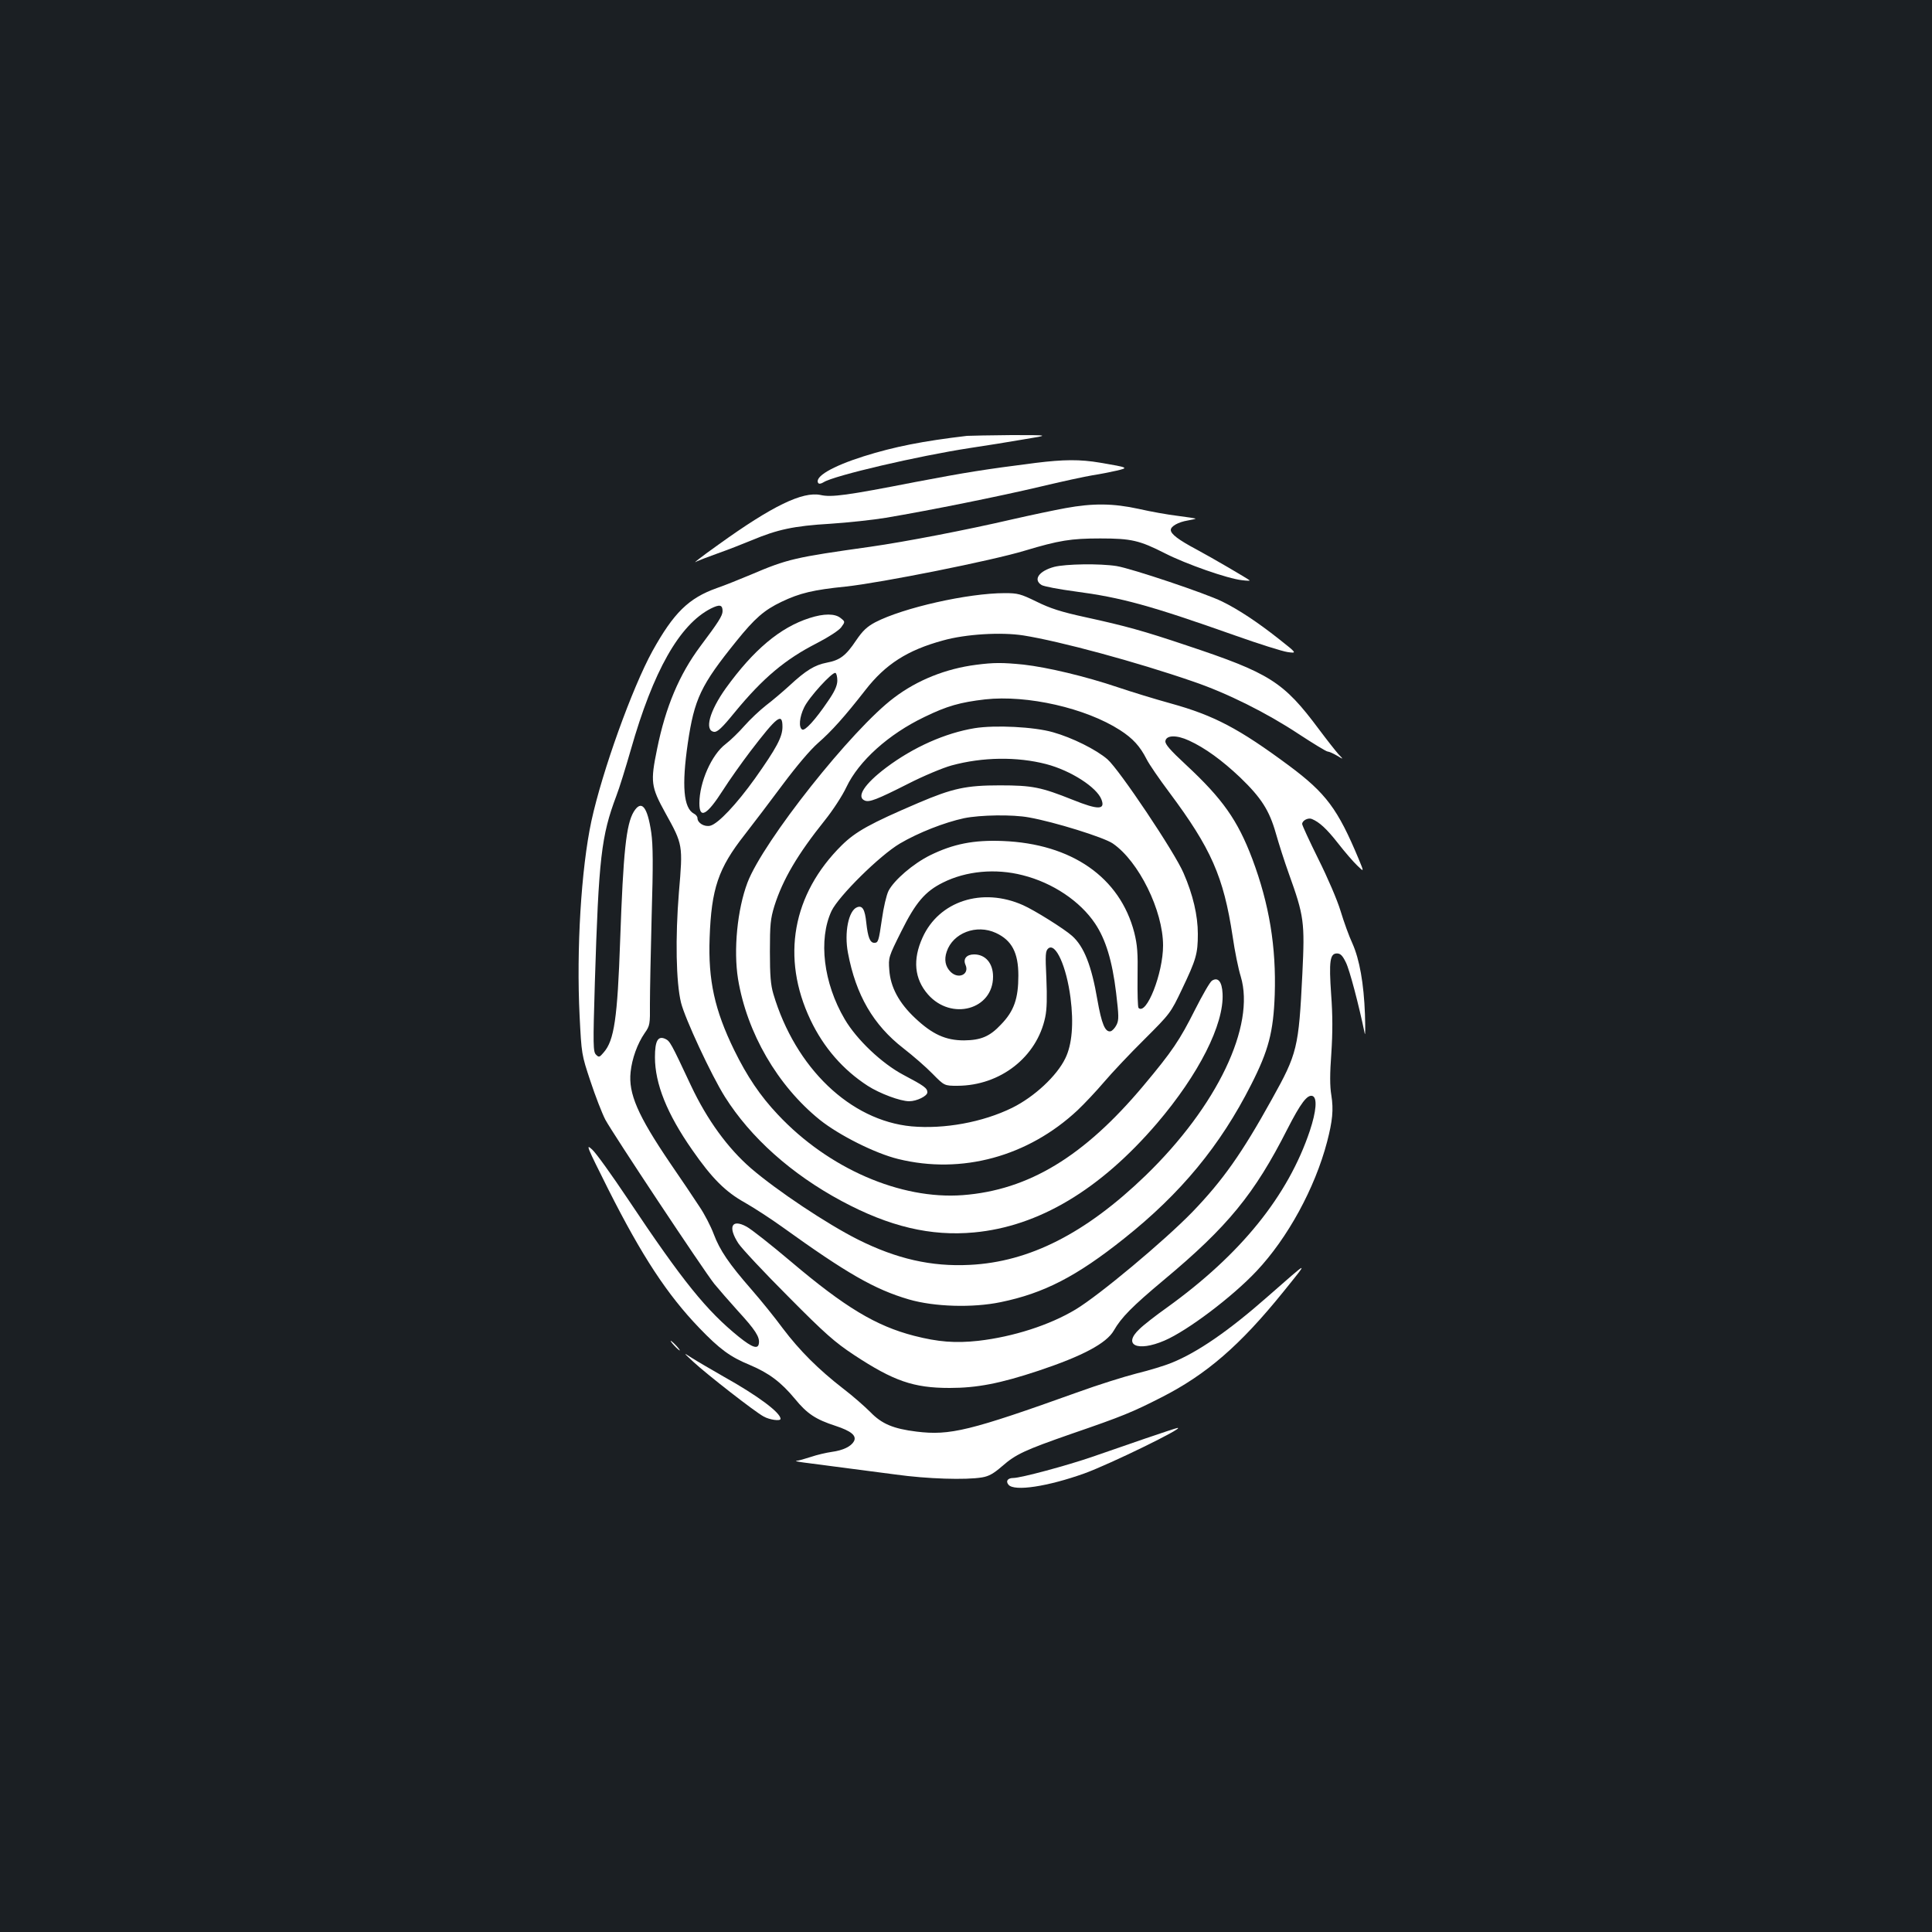 <?xml version="1.0" standalone="no"?>
<!DOCTYPE svg PUBLIC "-//W3C//DTD SVG 20010904//EN"
 "http://www.w3.org/TR/2001/REC-SVG-20010904/DTD/svg10.dtd">
<svg version="1.0" xmlns="http://www.w3.org/2000/svg"
 width="1000pt" height="1000pt" viewBox="0 0 1000 1000"
 preserveAspectRatio="xMidYMid meet">
<rect width="100%" height="100%" fill="#1b1f23"/>
<g transform="translate(0,1000) scale(0.1,-0.1)"
fill="#ffffff" stroke="none">
<path d="M5005 7744 c-229 -27 -376 -56 -535 -106 -164 -52 -255 -106 -235
-138 4 -6 15 -4 28 4 52 34 489 136 757 177 80 12 206 32 280 45 135 22 135
22 -65 22 -110 -1 -213 -3 -230 -4z"/>
<path d="M5360 7604 c-267 -34 -360 -49 -623 -99 -353 -69 -433 -80 -490 -67
-93 19 -249 -56 -527 -256 -100 -71 -142 -105 -112 -87 8 4 55 22 105 40 51
18 131 49 179 69 131 55 217 74 405 85 92 6 222 20 288 31 232 39 592 112 795
160 113 27 237 54 275 60 39 6 95 17 125 24 63 15 62 16 -85 41 -105 18 -190
17 -335 -1z"/>
<path d="M5515 7370 c-55 -10 -179 -36 -275 -58 -237 -55 -553 -116 -735 -142
-391 -55 -428 -63 -620 -145 -55 -23 -134 -55 -175 -69 -146 -52 -223 -128
-333 -326 -105 -191 -260 -622 -316 -880 -53 -247 -78 -665 -61 -1008 10 -198
10 -200 56 -338 25 -76 60 -166 77 -199 38 -71 507 -778 564 -850 22 -27 77
-90 122 -140 90 -98 114 -135 109 -168 -4 -32 -33 -23 -103 33 -167 135 -290
286 -576 715 -81 121 -163 236 -184 255 -35 32 -28 17 83 -205 175 -347 305
-545 471 -718 107 -111 160 -150 262 -192 99 -42 161 -88 234 -176 62 -76 107
-106 209 -139 82 -27 111 -51 96 -80 -15 -27 -56 -47 -115 -55 -28 -4 -76 -15
-108 -26 -31 -10 -65 -20 -75 -20 -9 -1 8 -5 38 -9 86 -11 299 -39 475 -62
165 -23 364 -29 448 -15 36 6 60 20 104 58 71 62 116 83 360 168 262 90 315
112 464 188 234 119 407 269 631 546 136 169 141 170 -85 -28 -198 -174 -359
-285 -493 -339 -34 -14 -115 -39 -181 -55 -66 -17 -200 -59 -299 -95 -566
-203 -667 -227 -840 -206 -121 15 -180 40 -239 101 -28 28 -90 83 -140 121
-129 100 -226 197 -313 312 -41 56 -114 146 -162 201 -117 134 -164 203 -196
288 -15 40 -48 104 -74 142 -25 39 -94 141 -153 227 -166 245 -215 358 -203
469 7 69 35 147 73 202 27 38 28 46 27 151 0 61 4 266 9 457 8 263 7 365 -2
429 -20 136 -51 173 -91 108 -39 -65 -54 -208 -70 -663 -14 -406 -31 -520 -85
-582 -22 -26 -25 -27 -40 -12 -15 15 -16 47 -6 375 20 643 33 757 111 964 16
41 49 149 75 239 116 408 252 648 414 731 46 23 61 20 61 -13 0 -24 -22 -58
-115 -182 -109 -146 -180 -314 -224 -532 -35 -170 -32 -195 43 -331 91 -164
91 -165 70 -411 -19 -234 -15 -465 11 -571 20 -81 156 -374 227 -487 133 -211
344 -400 605 -540 246 -132 461 -183 685 -162 334 31 652 221 946 564 217 254
348 513 340 672 -3 63 -24 87 -55 67 -10 -6 -49 -74 -88 -151 -79 -157 -117
-214 -267 -393 -307 -366 -594 -540 -935 -566 -322 -24 -695 138 -956 416 -92
97 -161 200 -227 335 -101 207 -135 361 -127 580 9 256 45 361 181 534 45 58
135 176 198 261 71 95 141 178 182 214 71 62 138 137 245 274 104 134 218 207
402 257 117 33 301 44 416 26 189 -30 585 -137 877 -238 177 -60 383 -163 549
-273 75 -49 142 -90 149 -90 7 0 29 -10 48 -21 35 -21 35 -21 8 7 -14 16 -60
74 -101 129 -184 247 -254 291 -687 435 -220 74 -314 100 -520 145 -129 28
-184 46 -255 81 -82 40 -97 44 -164 44 -191 0 -527 -76 -671 -151 -43 -23 -65
-44 -99 -94 -53 -79 -83 -102 -152 -115 -62 -12 -108 -40 -193 -119 -34 -31
-88 -77 -121 -102 -33 -26 -83 -73 -112 -106 -28 -32 -72 -75 -97 -94 -73 -55
-136 -198 -136 -307 0 -83 39 -62 122 68 33 52 97 142 141 200 140 183 167
204 167 128 0 -53 -31 -110 -142 -267 -96 -134 -191 -235 -232 -245 -30 -7
-66 14 -66 40 0 7 -8 18 -19 23 -53 29 -63 144 -31 364 34 230 67 300 251 528
96 119 144 161 234 204 94 45 164 62 333 79 185 20 760 135 927 186 177 53
238 63 390 63 161 0 203 -10 335 -77 110 -56 324 -131 398 -139 24 -3 42 -4
40 -1 -10 9 -191 115 -273 159 -96 51 -135 81 -135 102 0 19 39 41 88 49 23 4
41 8 40 10 -2 1 -44 8 -93 14 -50 6 -140 22 -201 36 -133 29 -237 30 -379 4z
m-1181 -894 c-1 -27 -15 -57 -49 -106 -65 -96 -119 -155 -133 -146 -19 11 -14
65 10 114 24 52 146 185 162 179 6 -2 10 -21 10 -41z"/>
<path d="M5457 7066 c-79 -21 -111 -66 -66 -94 11 -7 89 -22 172 -33 242 -32
388 -72 832 -229 121 -43 242 -81 269 -85 50 -7 50 -7 -45 68 -109 86 -208
152 -294 194 -85 42 -467 170 -545 183 -88 14 -264 11 -323 -4z"/>
<path d="M4190 6801 c-153 -49 -290 -165 -433 -363 -85 -119 -112 -219 -61
-226 17 -2 41 20 106 100 148 180 263 276 428 360 60 31 112 65 124 81 21 29
21 29 -3 48 -29 24 -87 24 -161 0z"/>
<path d="M5052 6559 c-156 -20 -304 -79 -424 -170 -218 -163 -678 -744 -759
-957 -53 -140 -73 -349 -49 -499 46 -279 204 -552 423 -729 100 -80 287 -174
406 -203 329 -81 672 13 928 252 36 34 98 100 138 147 40 47 133 146 208 220
134 134 136 136 195 260 73 153 82 183 82 286 0 95 -25 203 -74 315 -46 108
-333 536 -394 589 -58 50 -182 112 -282 140 -97 28 -299 38 -405 21 -152 -25
-317 -98 -458 -204 -113 -85 -157 -153 -110 -171 23 -9 61 5 223 87 80 41 181
83 225 95 161 44 340 46 490 7 127 -33 262 -120 286 -183 21 -54 -16 -55 -148
-2 -165 66 -210 75 -378 75 -174 0 -244 -15 -422 -91 -248 -106 -324 -148
-396 -219 -256 -253 -315 -582 -162 -904 68 -143 168 -258 296 -341 62 -40
169 -80 215 -80 39 0 94 27 94 46 0 22 -17 34 -125 91 -111 59 -241 182 -303
288 -110 187 -137 412 -68 560 37 77 249 287 354 349 95 56 230 109 332 131
83 17 251 20 336 4 130 -23 388 -103 434 -135 134 -92 260 -347 260 -528 0
-144 -86 -363 -127 -323 -4 4 -6 76 -5 160 2 126 -1 165 -17 230 -74 286 -324
460 -681 474 -150 6 -256 -15 -376 -74 -87 -43 -186 -128 -215 -184 -11 -22
-26 -87 -34 -145 -17 -116 -19 -124 -40 -124 -22 0 -33 30 -41 103 -7 70 -20
92 -48 81 -44 -17 -67 -131 -47 -236 41 -218 131 -373 287 -494 49 -38 117
-97 150 -131 62 -63 62 -63 130 -63 222 1 411 149 454 355 9 42 10 103 6 201
-6 124 -5 142 10 155 38 31 94 -93 115 -256 17 -132 8 -242 -27 -313 -44 -91
-160 -199 -275 -256 -153 -75 -351 -111 -521 -96 -317 30 -601 302 -715 685
-14 47 -18 96 -18 220 0 140 3 169 23 235 44 139 121 269 262 445 40 50 90
126 111 171 64 135 218 274 404 363 117 57 185 76 314 91 218 24 521 -45 698
-159 67 -43 104 -84 138 -151 13 -26 66 -103 117 -171 217 -291 281 -436 328
-745 11 -77 30 -170 42 -208 77 -255 -122 -672 -493 -1031 -310 -299 -601
-447 -910 -462 -198 -10 -378 31 -578 131 -161 81 -419 253 -554 369 -120 104
-227 251 -310 427 -105 224 -109 231 -134 243 -38 17 -53 -11 -53 -95 0 -138
63 -294 193 -480 102 -147 172 -217 273 -273 49 -28 135 -84 192 -125 335
-241 479 -324 657 -376 131 -38 329 -44 474 -14 224 46 393 133 640 330 293
233 497 480 657 796 90 177 115 272 122 465 8 248 -28 468 -116 703 -76 201
-154 311 -342 486 -83 77 -110 108 -108 124 4 31 57 33 122 3 83 -38 171 -102
265 -191 109 -105 151 -170 185 -290 15 -53 45 -147 67 -208 79 -220 83 -250
70 -518 -19 -385 -26 -413 -158 -650 -155 -280 -254 -420 -412 -584 -145 -149
-481 -430 -604 -504 -135 -81 -322 -141 -503 -162 -120 -13 -208 -6 -333 26
-197 51 -357 147 -637 384 -104 88 -207 169 -230 181 -77 42 -98 -1 -42 -87
18 -27 134 -151 258 -275 192 -194 242 -237 340 -302 205 -135 308 -171 495
-171 142 0 261 23 460 89 228 76 352 142 390 208 39 68 94 124 259 262 331
276 469 445 639 780 69 135 104 182 131 172 25 -10 19 -79 -14 -179 -113 -338
-358 -641 -740 -916 -58 -41 -122 -91 -142 -111 -89 -83 -11 -120 129 -60 119
51 351 226 477 360 161 171 302 429 365 669 28 108 34 166 22 241 -8 47 -8
111 0 218 7 108 7 196 -1 304 -12 172 -6 212 30 212 18 0 29 -11 46 -46 19
-37 67 -219 98 -369 3 -14 3 31 1 100 -6 160 -28 284 -65 367 -17 36 -44 111
-61 167 -17 57 -68 175 -115 269 -46 93 -84 175 -84 182 0 18 31 34 50 26 39
-16 77 -51 135 -125 35 -45 80 -97 100 -116 36 -35 36 -35 7 35 -108 258 -168
339 -360 482 -259 192 -388 260 -612 322 -80 22 -204 60 -275 84 -166 56 -363
103 -487 117 -109 11 -154 11 -246 -1z m241 -1089 c156 -39 298 -135 375 -250
55 -82 89 -193 109 -359 14 -119 15 -140 2 -166 -8 -16 -22 -31 -31 -33 -28
-5 -46 38 -68 163 -30 176 -69 276 -131 331 -40 36 -195 133 -254 159 -211 94
-435 21 -520 -168 -52 -114 -42 -214 28 -294 121 -138 337 -79 337 92 0 69
-39 115 -98 115 -39 0 -58 -23 -45 -53 23 -50 -36 -78 -77 -37 -27 27 -34 63
-20 104 32 97 154 144 255 97 82 -38 116 -102 116 -220 0 -119 -22 -184 -90
-254 -58 -62 -104 -81 -191 -82 -95 0 -164 31 -254 116 -83 78 -127 160 -133
248 -5 65 -4 68 62 200 74 149 123 207 216 253 120 60 272 74 412 38z"/>
<path d="M3490 3035 c13 -14 26 -25 28 -25 3 0 -5 11 -18 25 -13 14 -26 25
-28 25 -3 0 5 -11 18 -25z"/>
<path d="M3590 2950 c68 -63 319 -259 363 -282 30 -17 87 -25 87 -12 0 32
-116 119 -295 219 -66 38 -140 81 -165 97 -45 29 -45 29 10 -22z"/>
<path d="M5930 2555 c-85 -29 -209 -72 -275 -95 -130 -45 -371 -110 -410 -110
-29 0 -41 -16 -25 -35 30 -36 204 -9 394 59 134 49 521 238 481 235 -5 0 -80
-25 -165 -54z"/>
</g>
</svg>

